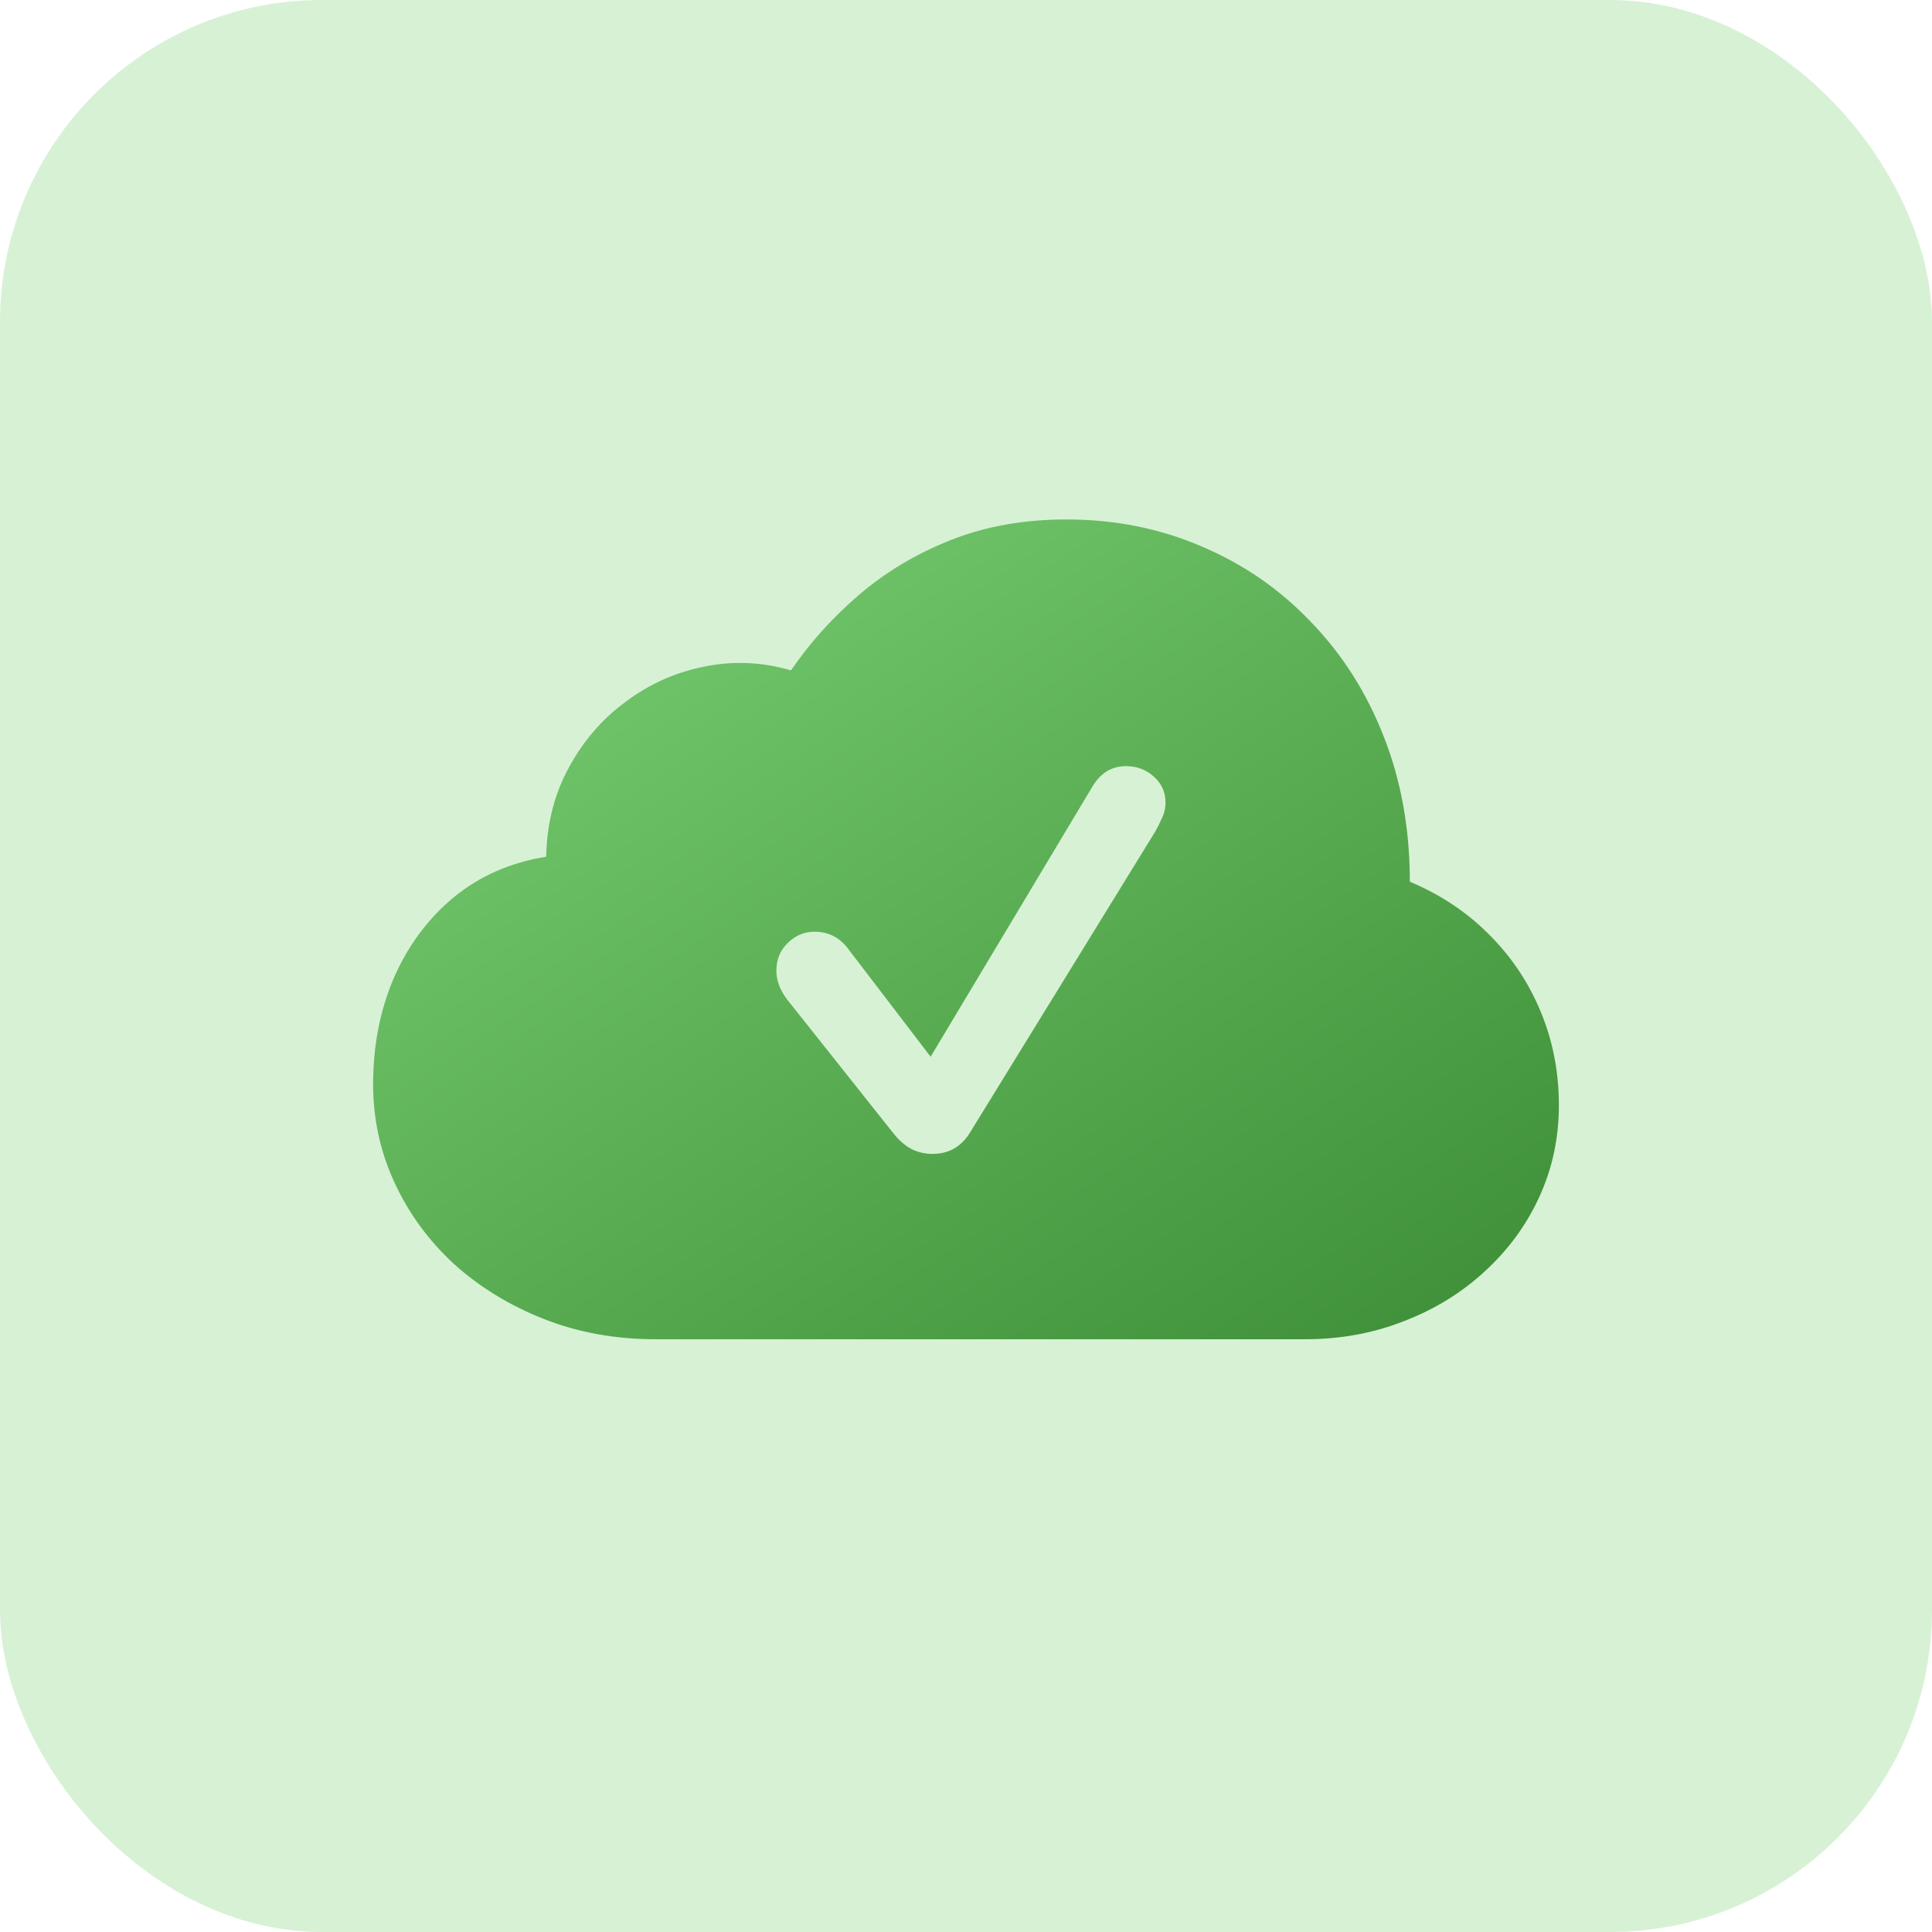<svg width="48" height="48" viewBox="0 0 48 48" fill="none" xmlns="http://www.w3.org/2000/svg">
<rect width="48" height="48" rx="8" fill="#D7F1D5"/>
<path d="M32.426 33.273H16.289C15.289 33.273 14.363 33.105 13.512 32.77C12.66 32.434 11.914 31.977 11.273 31.398C10.641 30.812 10.148 30.137 9.797 29.371C9.445 28.605 9.27 27.793 9.27 26.934C9.27 25.98 9.441 25.102 9.785 24.297C10.137 23.492 10.633 22.824 11.273 22.293C11.922 21.762 12.688 21.426 13.57 21.285C13.586 20.465 13.773 19.727 14.133 19.07C14.492 18.406 14.965 17.859 15.551 17.43C16.137 16.992 16.785 16.703 17.496 16.562C18.215 16.414 18.934 16.445 19.652 16.656C20.121 15.969 20.684 15.344 21.34 14.781C22.004 14.211 22.762 13.758 23.613 13.422C24.473 13.078 25.434 12.906 26.496 12.906C27.699 12.906 28.816 13.129 29.848 13.574C30.887 14.012 31.793 14.637 32.566 15.449C33.348 16.254 33.953 17.207 34.383 18.309C34.812 19.402 35.027 20.602 35.027 21.906C35.793 22.227 36.453 22.668 37.008 23.23C37.562 23.785 37.988 24.426 38.285 25.152C38.582 25.871 38.73 26.641 38.73 27.461C38.73 28.266 38.57 29.02 38.25 29.723C37.93 30.426 37.48 31.043 36.902 31.574C36.332 32.105 35.664 32.52 34.898 32.816C34.133 33.121 33.309 33.273 32.426 33.273ZM23.168 28.668C23.574 28.668 23.887 28.488 24.105 28.129L28.699 20.664C28.754 20.57 28.809 20.461 28.863 20.336C28.926 20.211 28.957 20.078 28.957 19.938C28.957 19.68 28.859 19.465 28.664 19.293C28.477 19.121 28.246 19.035 27.973 19.035C27.613 19.035 27.332 19.211 27.129 19.562L23.121 26.254L21.105 23.617C20.887 23.305 20.598 23.148 20.238 23.148C19.98 23.148 19.758 23.242 19.57 23.43C19.383 23.609 19.289 23.84 19.289 24.121C19.289 24.363 19.379 24.602 19.559 24.836L22.184 28.141C22.324 28.32 22.473 28.453 22.629 28.539C22.793 28.625 22.973 28.668 23.168 28.668Z" fill="url(#paint0_linear_1191_1963)"/>
<defs>
<linearGradient id="paint0_linear_1191_1963" x1="14.5" y1="9" x2="36" y2="41.5" gradientUnits="userSpaceOnUse">
<stop stop-color="#7CD175"/>
<stop offset="1" stop-color="#32822B"/>
</linearGradient>
</defs>
</svg>
